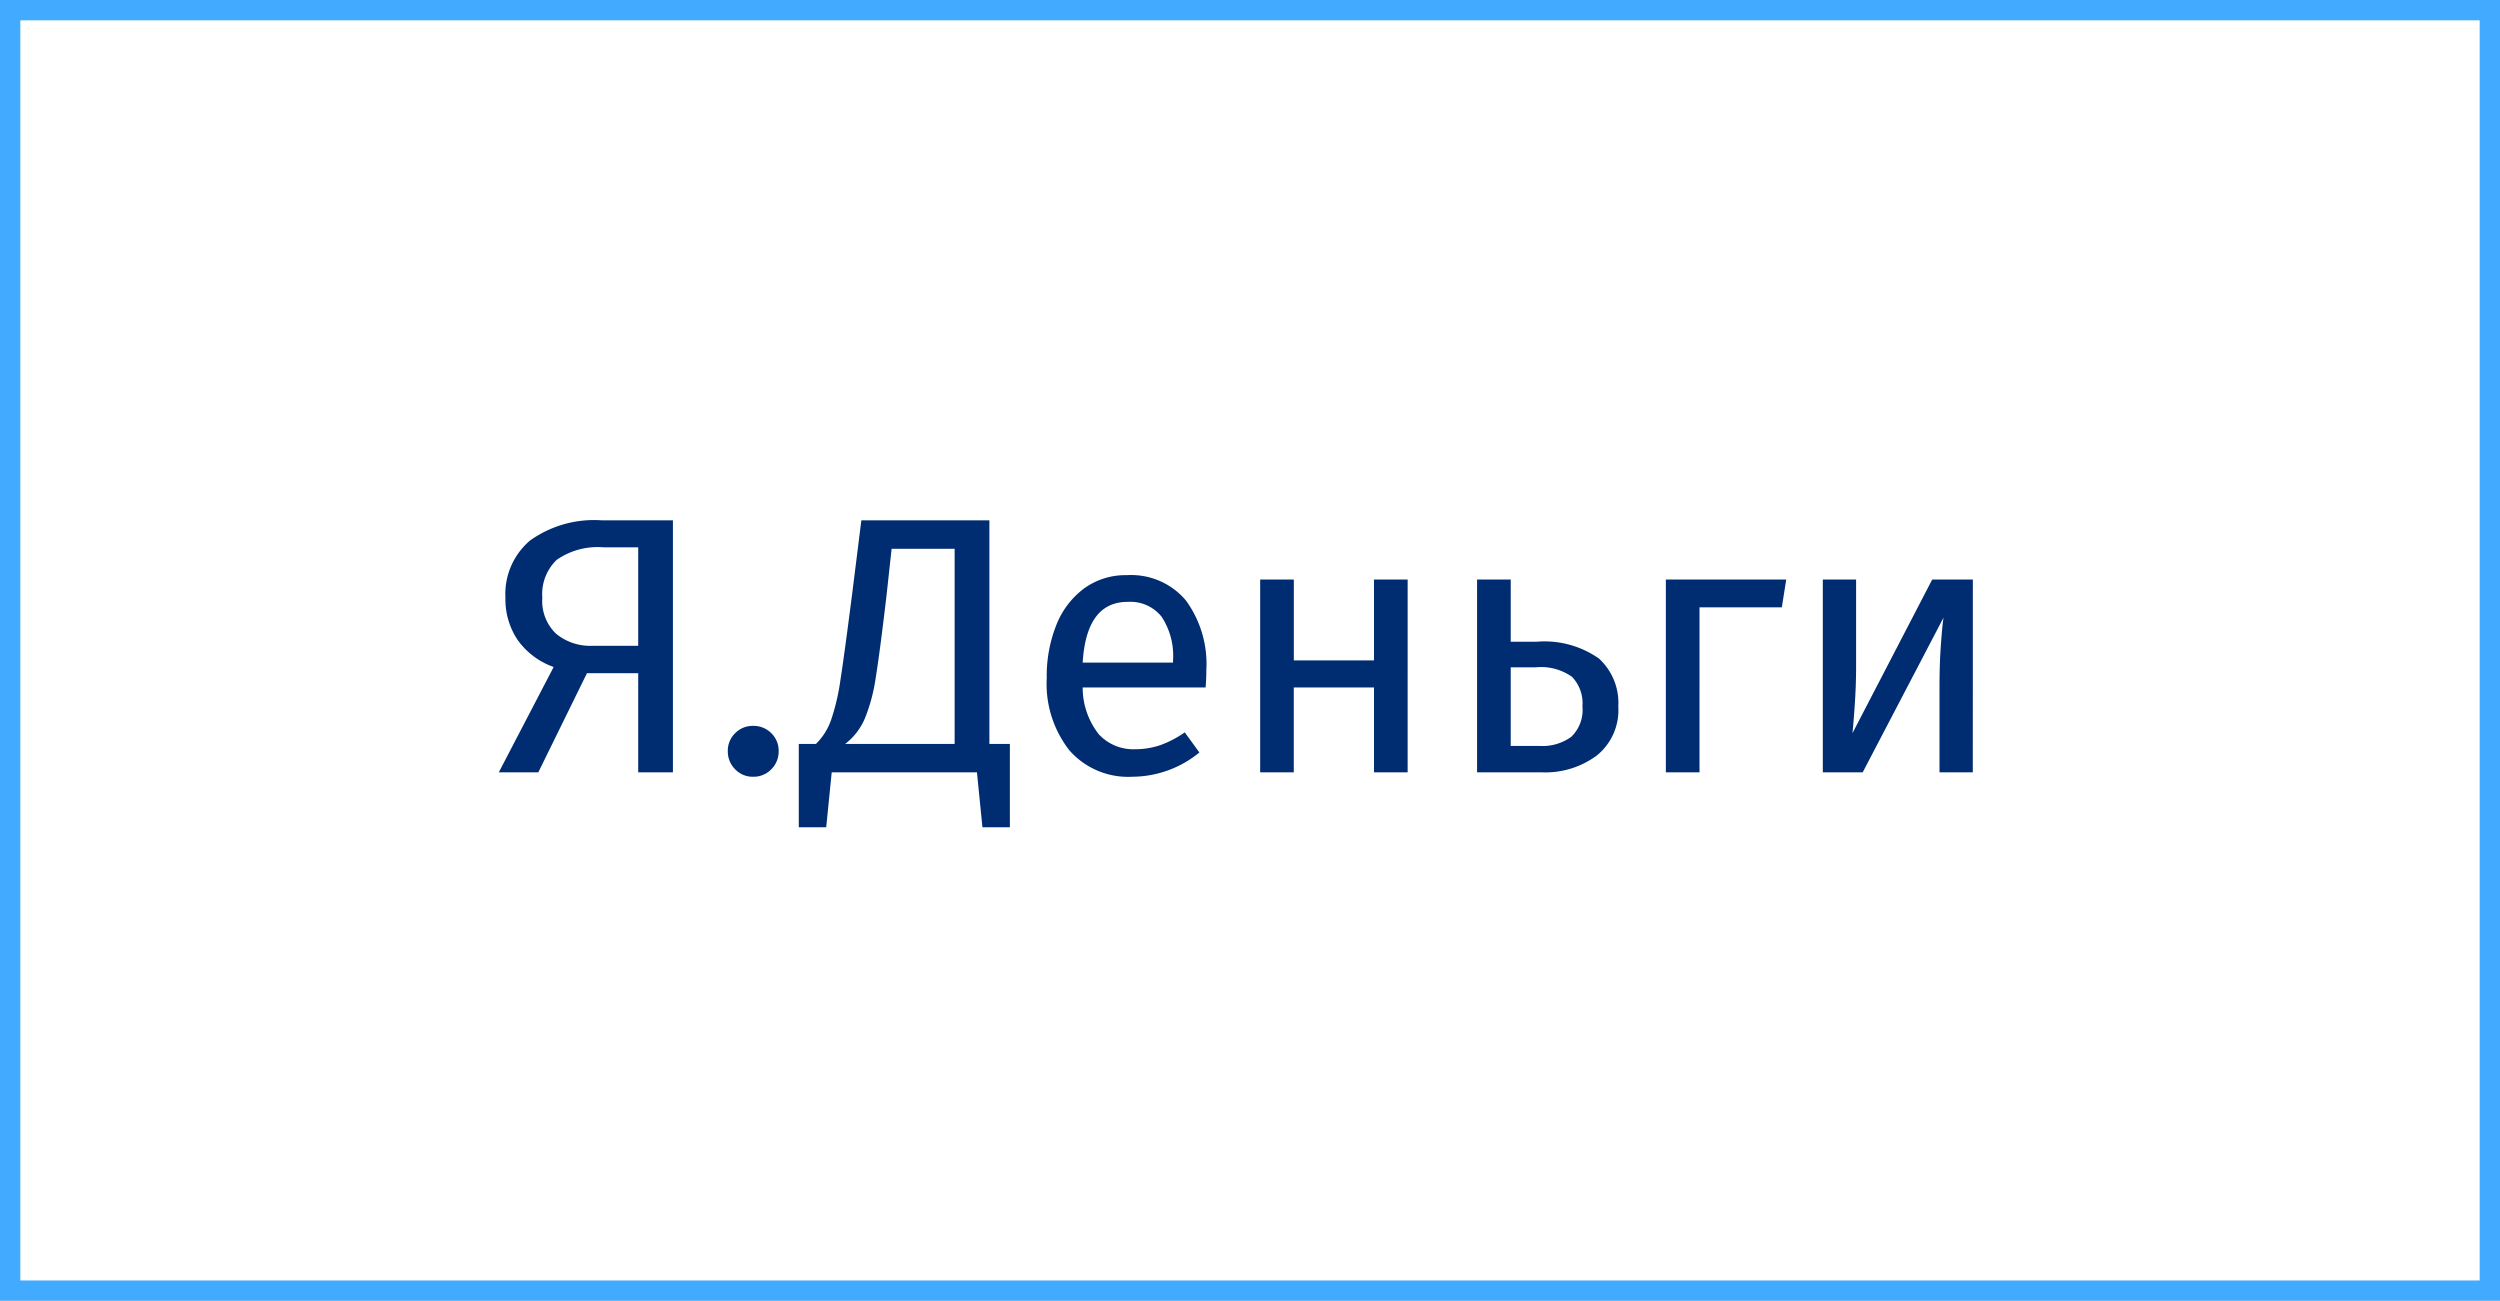 <svg xmlns="http://www.w3.org/2000/svg" viewBox="0 0 123 64"><defs><style>.a{fill:#fff;stroke:#42aaff;}.b{fill:#002d72;}.c{stroke:none;}.d{fill:none;}</style></defs><g transform="translate(-1625 -3664)"><g class="a" transform="translate(1625 3664)"><rect class="c" width="123" height="64"/><rect class="d" x="0.5" y="0.5" width="122" height="63"/></g><path class="b" d="M9.108-12.4V0H7.4V-4.878H4.878L2.484,0H.54l2.7-5.184A3.664,3.664,0,0,1,1.467-6.516a3.578,3.578,0,0,1-.6-2.07A3.454,3.454,0,0,1,2.07-11.4a5.411,5.411,0,0,1,3.528-1ZM7.4-6.228V-11.07H5.706a3.524,3.524,0,0,0-2.313.612,2.337,2.337,0,0,0-.711,1.872,2.225,2.225,0,0,0,.675,1.764,2.64,2.64,0,0,0,1.809.594ZM13.05-2.286a1.221,1.221,0,0,1,.9.36,1.2,1.2,0,0,1,.36.882,1.229,1.229,0,0,1-.36.891,1.206,1.206,0,0,1-.9.369,1.185,1.185,0,0,1-.882-.369,1.229,1.229,0,0,1-.36-.891,1.2,1.2,0,0,1,.36-.882A1.2,1.2,0,0,1,13.05-2.286ZM25.686-1.4V2.7h-1.35L24.066,0H16.92l-.27,2.7H15.3V-1.4h.846a3.071,3.071,0,0,0,.747-1.188,10.708,10.708,0,0,0,.45-1.917q.189-1.2.585-4.293l.45-3.6h6.3v11ZM22.968-11h-3.1L19.62-8.73q-.324,2.772-.531,4.05a8.583,8.583,0,0,1-.54,2.034A3.136,3.136,0,0,1,17.586-1.4h5.382ZM35.352-5.022q0,.414-.036.846H29.268a3.7,3.7,0,0,0,.792,2.3,2.3,2.3,0,0,0,1.764.738,3.853,3.853,0,0,0,1.26-.2,5.081,5.081,0,0,0,1.206-.63l.72.99A5.243,5.243,0,0,1,31.7.216a3.841,3.841,0,0,1-3.087-1.3A5.312,5.312,0,0,1,27.5-4.644a6.751,6.751,0,0,1,.477-2.619,4.109,4.109,0,0,1,1.368-1.791,3.469,3.469,0,0,1,2.1-.648,3.516,3.516,0,0,1,2.9,1.242A5.31,5.31,0,0,1,35.352-5.022Zm-1.638-.486a3.507,3.507,0,0,0-.558-2.142,1.966,1.966,0,0,0-1.674-.738q-2.034,0-2.214,2.988h4.446ZM43.6,0V-4.176H39.654V0H38V-9.486h1.656v3.978H43.6V-9.486h1.656V0Zm7.992-6.426a4.652,4.652,0,0,1,3.078.828A2.954,2.954,0,0,1,55.62-3.24,2.859,2.859,0,0,1,54.549-.819,4.242,4.242,0,0,1,51.894,0H48.672V-9.486h1.656v3.06ZM51.75-1.3a2.4,2.4,0,0,0,1.557-.45,1.828,1.828,0,0,0,.549-1.494A1.882,1.882,0,0,0,53.343-4.7a2.628,2.628,0,0,0-1.773-.468H50.328V-1.3ZM59.616,0H57.96V-9.486h5.922l-.216,1.368h-4.05ZM73.062,0H71.424V-4.284q0-1.08.072-2.052t.126-1.278L67.644,0H65.682V-9.486H67.32V-5.2q0,.954-.072,1.971T67.14-1.926l3.924-7.56h2Z" transform="translate(1649 3702)"/></g></svg>